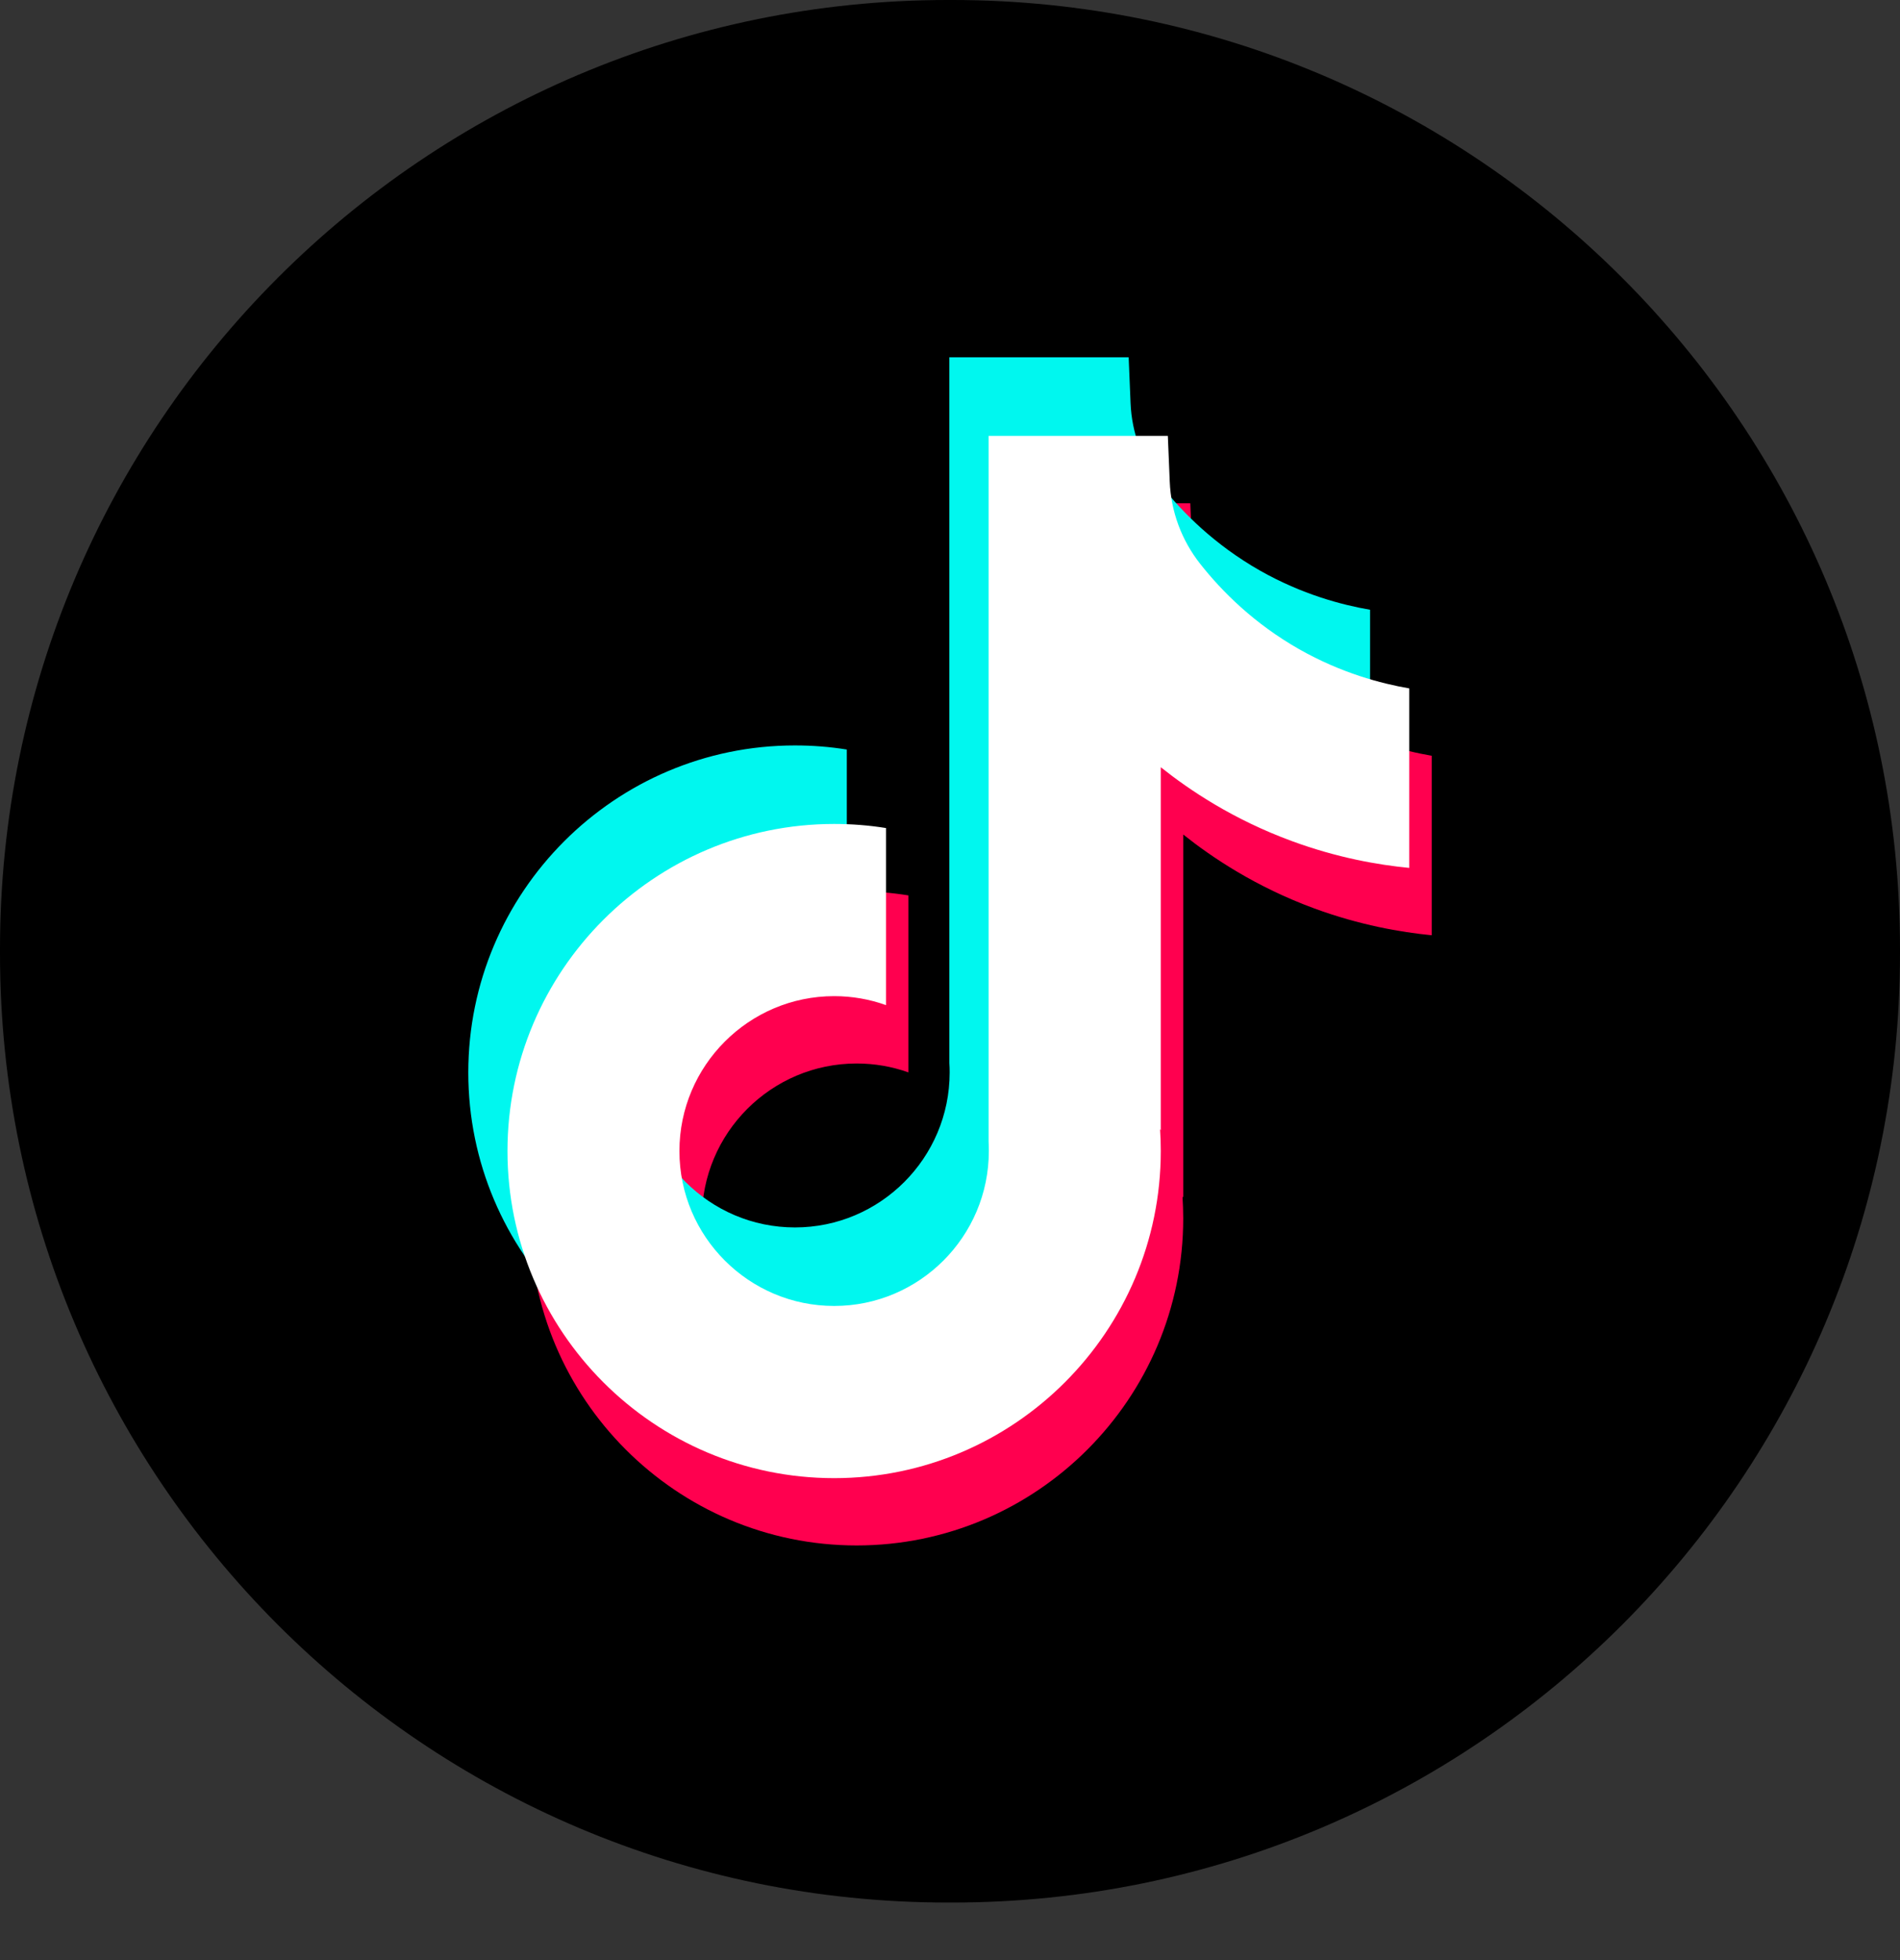 <svg width="32" height="33" viewBox="0 0 32 33" fill="none" xmlns="http://www.w3.org/2000/svg">
<rect x="0" y="0" width="32" height="33" fill="#333333" stroke="none"/>
<g id="Group">
<path id="Vector" d="M16.036 0H15.964C7.147 0 0 7.154 0 15.979V16.052C0 24.877 7.147 32.031 15.964 32.031H16.036C24.853 32.031 32 24.877 32 16.052V15.979C32 7.154 24.853 0 16.036 0Z" fill="black"/>
<g id="Group_2">
<path id="Vector_2" d="M24.113 12.721V15.746C23.585 15.694 22.899 15.574 22.14 15.296C21.149 14.932 20.411 14.435 19.928 14.05V20.163L19.916 20.143C19.923 20.265 19.928 20.388 19.928 20.513C19.928 23.548 17.46 26.019 14.427 26.019C11.393 26.019 8.925 23.548 8.925 20.513C8.925 17.477 11.393 15.005 14.427 15.005C14.724 15.005 15.015 15.029 15.3 15.075V18.055C15.026 17.957 14.733 17.905 14.427 17.905C12.991 17.905 11.821 19.074 11.821 20.513C11.821 21.951 12.991 23.121 14.427 23.121C15.863 23.121 17.032 21.95 17.032 20.513C17.032 20.459 17.031 20.405 17.028 20.351V8.473H20.047C20.058 8.729 20.068 8.987 20.079 9.242C20.099 9.746 20.279 10.23 20.592 10.626C20.958 11.092 21.5 11.633 22.26 12.065C22.972 12.469 23.64 12.642 24.113 12.724V12.721Z" fill="#FF004F"/>
<path id="Vector_3" d="M23.075 10.266V13.29C22.547 13.239 21.861 13.118 21.102 12.84C20.111 12.477 19.373 11.979 18.89 11.595V17.707L18.878 17.688C18.885 17.809 18.89 17.933 18.89 18.057C18.89 21.093 16.422 23.564 13.389 23.564C10.355 23.564 7.887 21.093 7.887 18.057C7.887 15.022 10.355 12.55 13.389 12.55C13.686 12.55 13.977 12.573 14.262 12.619V15.6C13.988 15.502 13.695 15.449 13.389 15.449C11.952 15.449 10.783 16.619 10.783 18.057C10.783 19.496 11.952 20.665 13.389 20.665C14.825 20.665 15.994 19.495 15.994 18.057C15.994 18.003 15.993 17.95 15.989 17.896V6.015H19.009C19.02 6.271 19.03 6.529 19.041 6.785C19.061 7.289 19.241 7.772 19.553 8.169C19.92 8.634 20.462 9.175 21.222 9.607C21.934 10.01 22.602 10.184 23.075 10.266Z" fill="#00F7EF"/>
<path id="Vector_4" d="M23.735 11.588V14.612C23.207 14.561 22.521 14.441 21.762 14.162C20.771 13.799 20.033 13.302 19.55 12.917V19.029L19.538 19.01C19.546 19.131 19.55 19.255 19.55 19.379C19.55 22.415 17.082 24.886 14.049 24.886C11.015 24.886 8.547 22.415 8.547 19.379C8.547 16.344 11.015 13.872 14.049 13.872C14.346 13.872 14.637 13.895 14.922 13.941V16.922C14.649 16.824 14.355 16.771 14.049 16.771C12.613 16.771 11.443 17.941 11.443 19.379C11.443 20.818 12.613 21.987 14.049 21.987C15.485 21.987 16.654 20.817 16.654 19.379C16.654 19.326 16.653 19.272 16.65 19.218V7.339H19.669C19.68 7.595 19.69 7.853 19.701 8.109C19.721 8.613 19.901 9.097 20.214 9.493C20.58 9.958 21.122 10.499 21.882 10.931C22.594 11.334 23.262 11.508 23.735 11.59V11.588Z" fill="white"/>
</g>
</g>
</svg>
